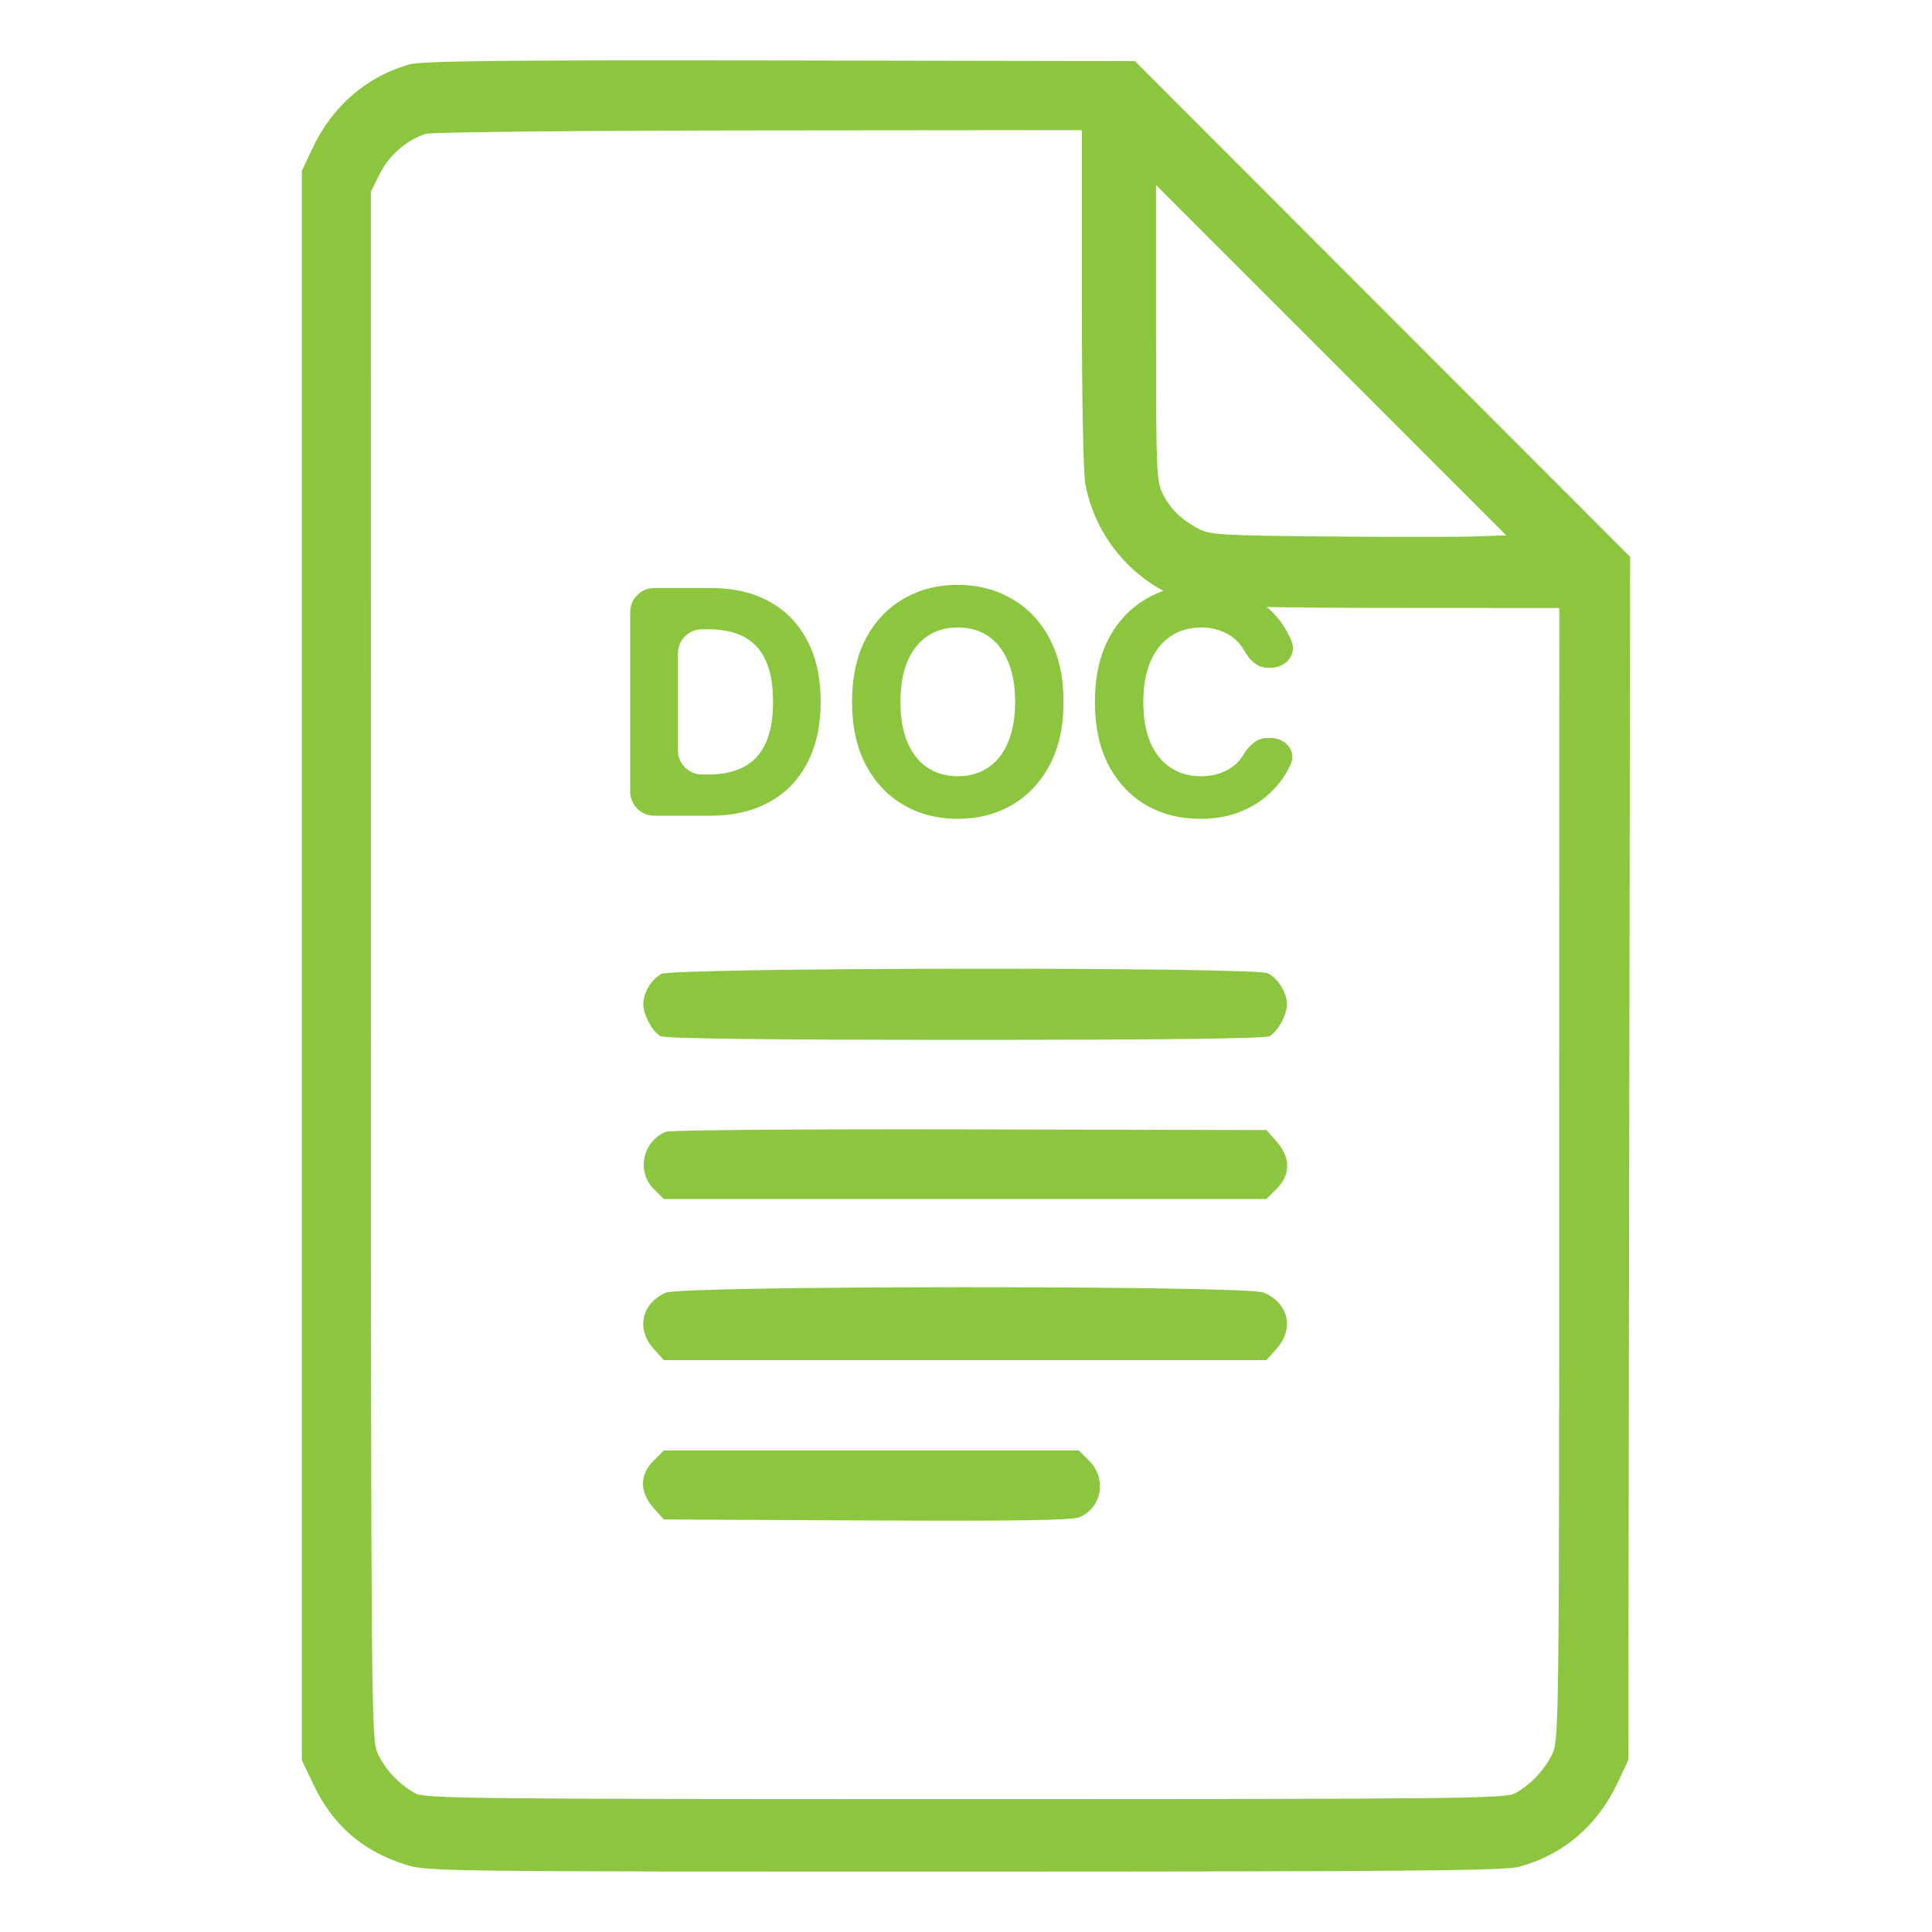 <svg width="40" height="40" viewBox="0 0 40 40" fill="none" xmlns="http://www.w3.org/2000/svg">
<path fill-rule="evenodd" clip-rule="evenodd" d="M8.476 1.334C7.606 1.575 6.886 2.193 6.483 3.044L6.25 3.537V19.989V36.442L6.482 36.932C6.89 37.794 7.505 38.328 8.419 38.613C8.846 38.745 9.295 38.751 19.969 38.75C29.143 38.749 31.141 38.732 31.453 38.649C32.351 38.409 33.068 37.803 33.478 36.935L33.712 36.442L33.731 23.985L33.75 11.529L28.623 6.397L23.497 1.265L16.155 1.252C10.39 1.243 8.741 1.26 8.476 1.334ZM22.398 6.165C22.398 8.22 22.428 9.797 22.472 10.03C22.703 11.247 23.642 12.238 24.823 12.51C25.015 12.554 26.575 12.585 28.714 12.586L32.284 12.588L32.282 24.295C32.281 35.494 32.275 36.015 32.146 36.296C31.994 36.629 31.695 36.949 31.37 37.127C31.167 37.239 30.241 37.248 19.981 37.248C9.721 37.248 8.795 37.239 8.592 37.127C8.267 36.949 7.968 36.629 7.816 36.296C7.687 36.014 7.681 35.365 7.68 19.985L7.678 3.969L7.864 3.596C8.054 3.213 8.433 2.886 8.823 2.769C8.938 2.735 12.04 2.704 15.715 2.7L22.398 2.694V6.165ZM30.508 11.107C30.136 11.119 28.759 11.119 27.45 11.107C25.292 11.087 25.047 11.072 24.814 10.948C24.456 10.757 24.237 10.544 24.075 10.227C23.944 9.973 23.935 9.759 23.935 6.893V3.83L27.561 7.458L31.186 11.085L30.508 11.107ZM13.691 20.165C13.484 20.28 13.323 20.546 13.319 20.781C13.316 21.007 13.505 21.36 13.679 21.453C13.772 21.503 15.895 21.529 19.981 21.529C24.066 21.529 26.189 21.503 26.283 21.453C26.451 21.363 26.645 21.011 26.645 20.796C26.645 20.553 26.454 20.246 26.244 20.15C25.95 20.016 13.934 20.03 13.691 20.165ZM13.785 23.432C13.308 23.627 13.173 24.254 13.531 24.612L13.745 24.826H19.981H26.217L26.431 24.612C26.723 24.32 26.723 23.964 26.431 23.637L26.218 23.397L20.078 23.383C16.702 23.375 13.87 23.397 13.785 23.432ZM13.784 26.764C13.283 26.982 13.166 27.514 13.53 27.922L13.744 28.161H19.981H26.218L26.431 27.922C26.801 27.508 26.677 26.976 26.162 26.761C25.804 26.611 14.127 26.614 13.784 26.764ZM13.531 30.244C13.239 30.536 13.239 30.892 13.53 31.219L13.744 31.459L17.942 31.479C21.004 31.494 22.194 31.476 22.344 31.414C22.814 31.219 22.92 30.615 22.55 30.244L22.335 30.03H18.04H13.745L13.531 30.244Z" fill="#8BC63E"/>
<path d="M14.704 16.889H13.547C13.271 16.889 13.047 16.665 13.047 16.389V12.674C13.047 12.398 13.271 12.174 13.547 12.174H14.718C15.188 12.174 15.592 12.268 15.932 12.457C16.271 12.644 16.532 12.914 16.715 13.265C16.899 13.617 16.991 14.037 16.991 14.527C16.991 15.018 16.899 15.44 16.715 15.793C16.532 16.146 16.27 16.417 15.927 16.605C15.586 16.794 15.179 16.889 14.704 16.889ZM14.035 15.535C14.035 15.811 14.259 16.035 14.535 16.035H14.663C14.955 16.035 15.201 15.982 15.4 15.878C15.601 15.772 15.752 15.609 15.852 15.388C15.954 15.165 16.005 14.878 16.005 14.527C16.005 14.178 15.954 13.894 15.852 13.672C15.752 13.451 15.602 13.289 15.402 13.184C15.203 13.08 14.957 13.028 14.665 13.028H14.535C14.259 13.028 14.035 13.252 14.035 13.528V15.535Z" fill="#8BC63E"/>
<path d="M22.019 14.531C22.019 15.045 21.922 15.483 21.729 15.844C21.537 16.204 21.275 16.48 20.944 16.67C20.613 16.859 20.242 16.953 19.83 16.953C19.414 16.953 19.041 16.858 18.711 16.668C18.381 16.477 18.12 16.202 17.928 15.841C17.737 15.48 17.641 15.044 17.641 14.531C17.641 14.017 17.737 13.58 17.928 13.219C18.12 12.858 18.381 12.584 18.711 12.395C19.041 12.204 19.414 12.109 19.83 12.109C20.242 12.109 20.613 12.204 20.944 12.395C21.275 12.584 21.537 12.858 21.729 13.219C21.922 13.58 22.019 14.017 22.019 14.531ZM21.017 14.531C21.017 14.198 20.967 13.917 20.868 13.689C20.771 13.46 20.633 13.287 20.455 13.168C20.277 13.05 20.069 12.991 19.83 12.991C19.591 12.991 19.382 13.05 19.204 13.168C19.026 13.287 18.888 13.46 18.789 13.689C18.692 13.917 18.643 14.198 18.643 14.531C18.643 14.864 18.692 15.145 18.789 15.374C18.888 15.602 19.026 15.776 19.204 15.894C19.382 16.012 19.591 16.071 19.83 16.071C20.069 16.071 20.277 16.012 20.455 15.894C20.633 15.776 20.771 15.602 20.868 15.374C20.967 15.145 21.017 14.864 21.017 14.531Z" fill="#8BC63E"/>
<path d="M26.741 13.28C26.852 13.558 26.612 13.825 26.313 13.825H26.243C26.032 13.825 25.866 13.661 25.764 13.477C25.707 13.374 25.635 13.287 25.547 13.214C25.458 13.142 25.356 13.087 25.241 13.049C25.127 13.01 25.003 12.991 24.869 12.991C24.627 12.991 24.416 13.052 24.236 13.173C24.057 13.293 23.918 13.468 23.819 13.698C23.72 13.927 23.671 14.204 23.671 14.531C23.671 14.867 23.72 15.15 23.819 15.378C23.919 15.607 24.059 15.78 24.239 15.896C24.418 16.013 24.626 16.071 24.862 16.071C24.994 16.071 25.117 16.054 25.229 16.018C25.343 15.983 25.445 15.932 25.533 15.864C25.621 15.795 25.694 15.711 25.752 15.613C25.86 15.435 26.027 15.278 26.235 15.279L26.314 15.279C26.613 15.28 26.847 15.547 26.724 15.819C26.71 15.849 26.696 15.879 26.681 15.908C26.579 16.108 26.441 16.286 26.268 16.444C26.096 16.601 25.89 16.725 25.652 16.817C25.414 16.908 25.146 16.953 24.846 16.953C24.429 16.953 24.056 16.858 23.727 16.668C23.4 16.477 23.142 16.202 22.951 15.841C22.763 15.48 22.669 15.044 22.669 14.531C22.669 14.017 22.764 13.58 22.956 13.219C23.148 12.858 23.408 12.584 23.737 12.395C24.065 12.204 24.435 12.109 24.846 12.109C25.117 12.109 25.368 12.148 25.599 12.225C25.832 12.301 26.038 12.413 26.218 12.561C26.397 12.706 26.543 12.885 26.656 13.097C26.688 13.156 26.716 13.217 26.741 13.28Z" fill="#8BC63E"/>
</svg>
